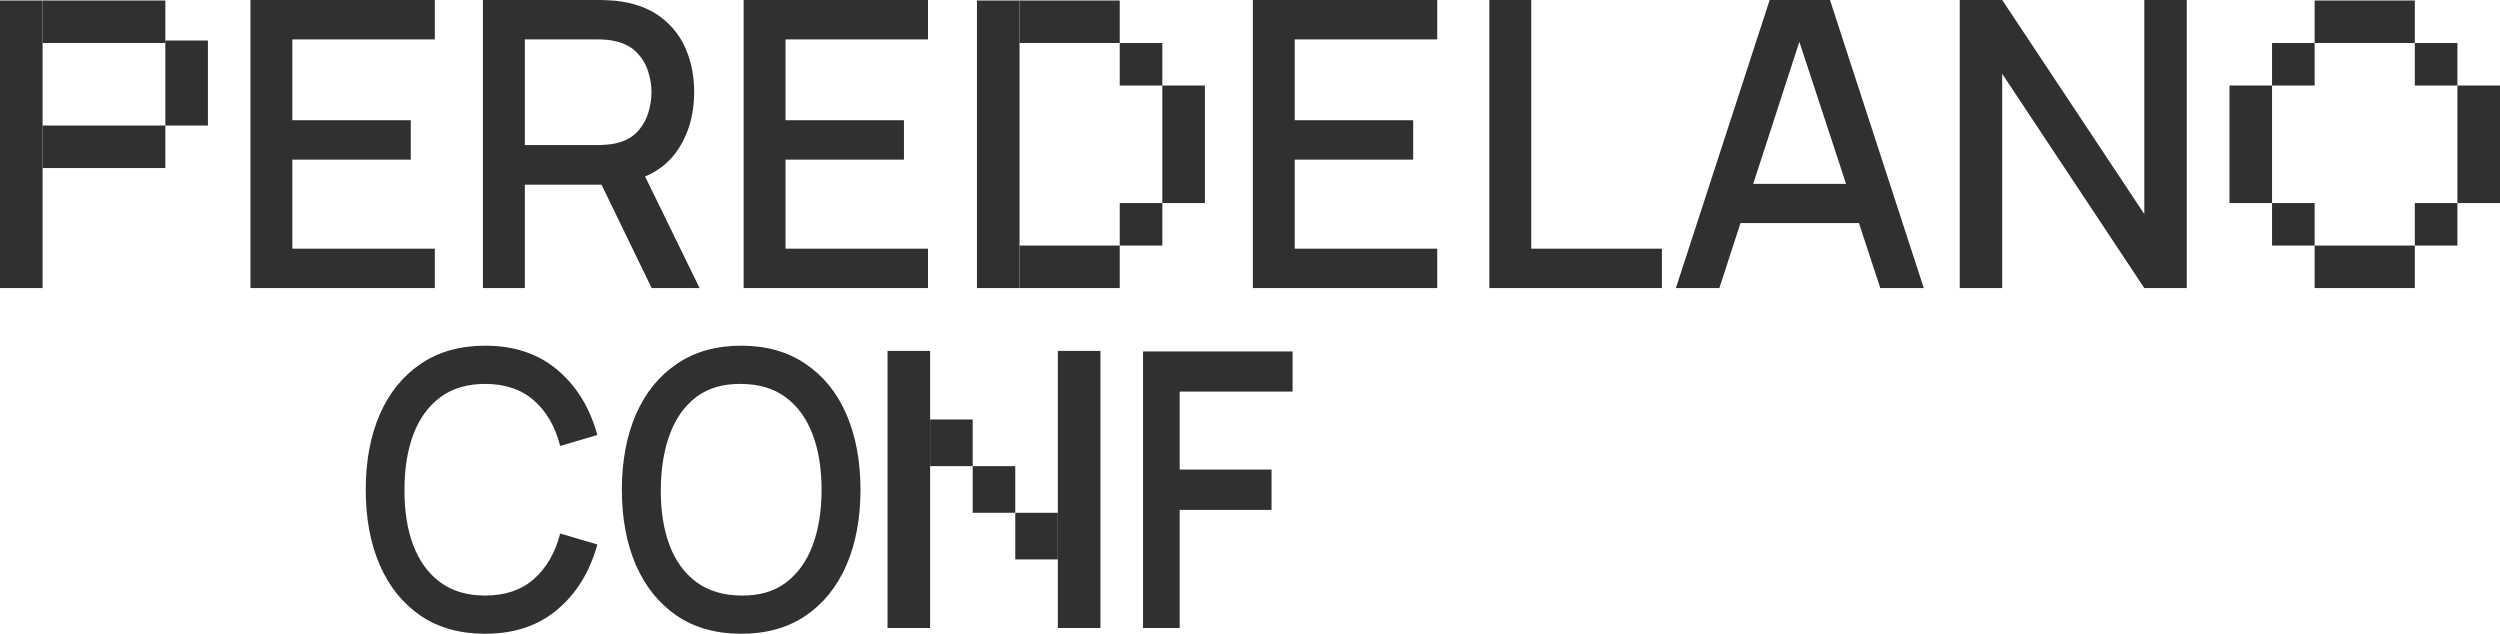 <svg width="998" height="253" viewBox="0 0 998 253" fill="none" xmlns="http://www.w3.org/2000/svg">
<path d="M99.981 115V0H173.581V15.733H116.701V47.996H163.981V63.729H116.701V99.267H173.581V115H99.981Z" fill="#303030"/>
<path d="M192.794 115V0H239.354C240.474 0 241.861 0.053 243.514 0.16C245.167 0.213 246.741 0.373 248.234 0.639C254.634 1.65 259.967 3.833 264.234 7.188C268.554 10.542 271.781 14.774 273.914 19.885C276.047 24.997 277.114 30.64 277.114 36.816C277.114 45.973 274.767 53.88 270.074 60.535C265.381 67.137 258.341 71.263 248.954 72.913L242.154 73.712H209.514V115H192.794ZM260.154 115L237.434 68.201L254.314 63.889L279.274 115H260.154ZM209.514 57.899H238.714C239.781 57.899 240.954 57.846 242.234 57.74C243.567 57.633 244.821 57.447 245.994 57.181C249.407 56.382 252.154 54.918 254.234 52.788C256.314 50.605 257.807 48.103 258.714 45.281C259.621 42.459 260.074 39.638 260.074 36.816C260.074 33.994 259.621 31.199 258.714 28.43C257.807 25.609 256.314 23.133 254.234 21.003C252.154 18.821 249.407 17.33 245.994 16.531C244.821 16.212 243.567 15.999 242.234 15.892C240.954 15.786 239.781 15.733 238.714 15.733H209.514V57.899Z" fill="#303030"/>
<path d="M296.856 115V0H370.456V15.733H313.576V47.996H360.856V63.729H313.576V99.267H370.456V115H296.856Z" fill="#303030"/>
<path d="M500.138 115V0H573.738V15.733H516.858V47.996H564.138V63.729H516.858V99.267H573.738V115H500.138Z" fill="#303030"/>
<path d="M594.55 115V0H611.27V99.267H663.43V115H594.55Z" fill="#303030"/>
<path d="M669.013 115L706.453 0H730.533L767.973 115H750.613L716.133 10.062H720.453L686.373 115H669.013ZM688.453 89.045V73.392H748.613V89.045H688.453Z" fill="#303030"/>
<path d="M782.325 115V0H799.285L856.005 85.451V0H872.965V115H856.005L799.285 29.469V115H782.325Z" fill="#303030"/>
<rect y="0.2" width="17" height="114.8" fill="#303030"/>
<rect x="17" y="0.2" width="49" height="16.971" fill="#303030"/>
<rect x="66" y="16.172" width="17" height="16.971" fill="#303030"/>
<rect x="66" y="33.142" width="17" height="16.971" fill="#303030"/>
<rect x="17" y="50.113" width="49" height="16.971" fill="#303030"/>
<rect x="390" y="0.2" width="17" height="114.8" fill="#303030"/>
<rect x="407" y="0.2" width="40" height="16.971" fill="#303030"/>
<rect x="407" y="98.029" width="40" height="16.971" fill="#303030"/>
<rect x="447" y="17.17" width="17" height="16.971" fill="#303030"/>
<rect x="464" y="34.141" width="17" height="46.918" fill="#303030"/>
<rect x="447" y="81.059" width="17" height="16.971" fill="#303030"/>
<rect x="924" y="0.2" width="40" height="16.971" fill="#303030"/>
<rect x="924" y="98.029" width="40" height="16.971" fill="#303030"/>
<rect x="964" y="17.17" width="17" height="16.971" fill="#303030"/>
<rect x="907" y="17.17" width="17" height="16.971" fill="#303030"/>
<rect x="981" y="34.141" width="17" height="46.918" fill="#303030"/>
<rect x="890" y="34.141" width="17" height="46.918" fill="#303030"/>
<rect x="964" y="81.059" width="17" height="16.971" fill="#303030"/>
<rect x="907" y="81.059" width="17" height="16.971" fill="#303030"/>
<path d="M193.663 253C183.584 253 174.999 250.598 167.907 245.793C160.814 240.938 155.379 234.191 151.599 225.553C147.866 216.916 146 206.898 146 195.5C146 184.102 147.866 174.084 151.599 165.447C155.379 156.809 160.814 150.088 167.907 145.283C174.999 140.428 183.584 138 193.663 138C205.281 138 214.893 141.22 222.498 147.66C230.151 154.1 235.47 162.763 238.456 173.65L223.618 178.02C221.659 170.302 218.159 164.246 213.12 159.85C208.127 155.454 201.642 153.257 193.663 153.257C186.524 153.257 180.575 155.02 175.815 158.547C171.056 162.073 167.463 167.006 165.037 173.343C162.657 179.681 161.468 187.067 161.468 195.5C161.421 203.933 162.587 211.319 164.967 217.657C167.393 223.994 170.986 228.927 175.745 232.453C180.551 235.98 186.524 237.743 193.663 237.743C201.642 237.743 208.127 235.546 213.12 231.15C218.159 226.703 221.659 220.647 223.618 212.98L238.456 217.35C235.47 228.237 230.151 236.9 222.498 243.34C214.893 249.78 205.281 253 193.663 253Z" fill="#303030"/>
<path d="M295.913 253C285.834 253 277.249 250.598 270.157 245.793C263.065 240.938 257.629 234.191 253.849 225.553C250.117 216.916 248.25 206.898 248.25 195.5C248.25 184.102 250.117 174.084 253.849 165.447C257.629 156.809 263.065 150.088 270.157 145.283C277.249 140.428 285.834 138 295.913 138C305.945 138 314.507 140.428 321.599 145.283C328.738 150.088 334.174 156.809 337.907 165.447C341.639 174.084 343.506 184.102 343.506 195.5C343.506 206.898 341.639 216.916 337.907 225.553C334.174 234.191 328.738 240.938 321.599 245.793C314.507 250.598 305.945 253 295.913 253ZM295.913 237.743C303.052 237.846 308.978 236.133 313.69 232.607C318.449 229.029 322.019 224.071 324.399 217.733C326.778 211.344 327.968 203.933 327.968 195.5C327.968 187.067 326.778 179.707 324.399 173.42C322.019 167.082 318.449 162.15 313.69 158.623C308.978 155.097 303.052 153.308 295.913 153.257C288.774 153.154 282.825 154.867 278.066 158.393C273.353 161.92 269.807 166.878 267.427 173.267C265.048 179.656 263.834 187.067 263.788 195.5C263.741 203.933 264.908 211.319 267.287 217.657C269.667 223.943 273.236 228.85 277.996 232.377C282.802 235.903 288.774 237.692 295.913 237.743Z" fill="#303030"/>
<path d="M456.299 250.7V140.3H516V156.323H470.927V187.45H507.601V203.55H470.927V250.7H456.299Z" fill="#303030"/>
<rect x="371.3" y="167.462" width="16.997" height="18.619" fill="#303030"/>
<rect x="388.298" y="186.081" width="16.997" height="18.619" fill="#303030"/>
<rect x="405.295" y="204.7" width="16.997" height="18.619" fill="#303030"/>
<rect x="422.292" y="140.081" width="16.997" height="110.619" fill="#303030"/>
<rect x="354.303" y="140.081" width="16.997" height="110.619" fill="#303030"/>
</svg>
